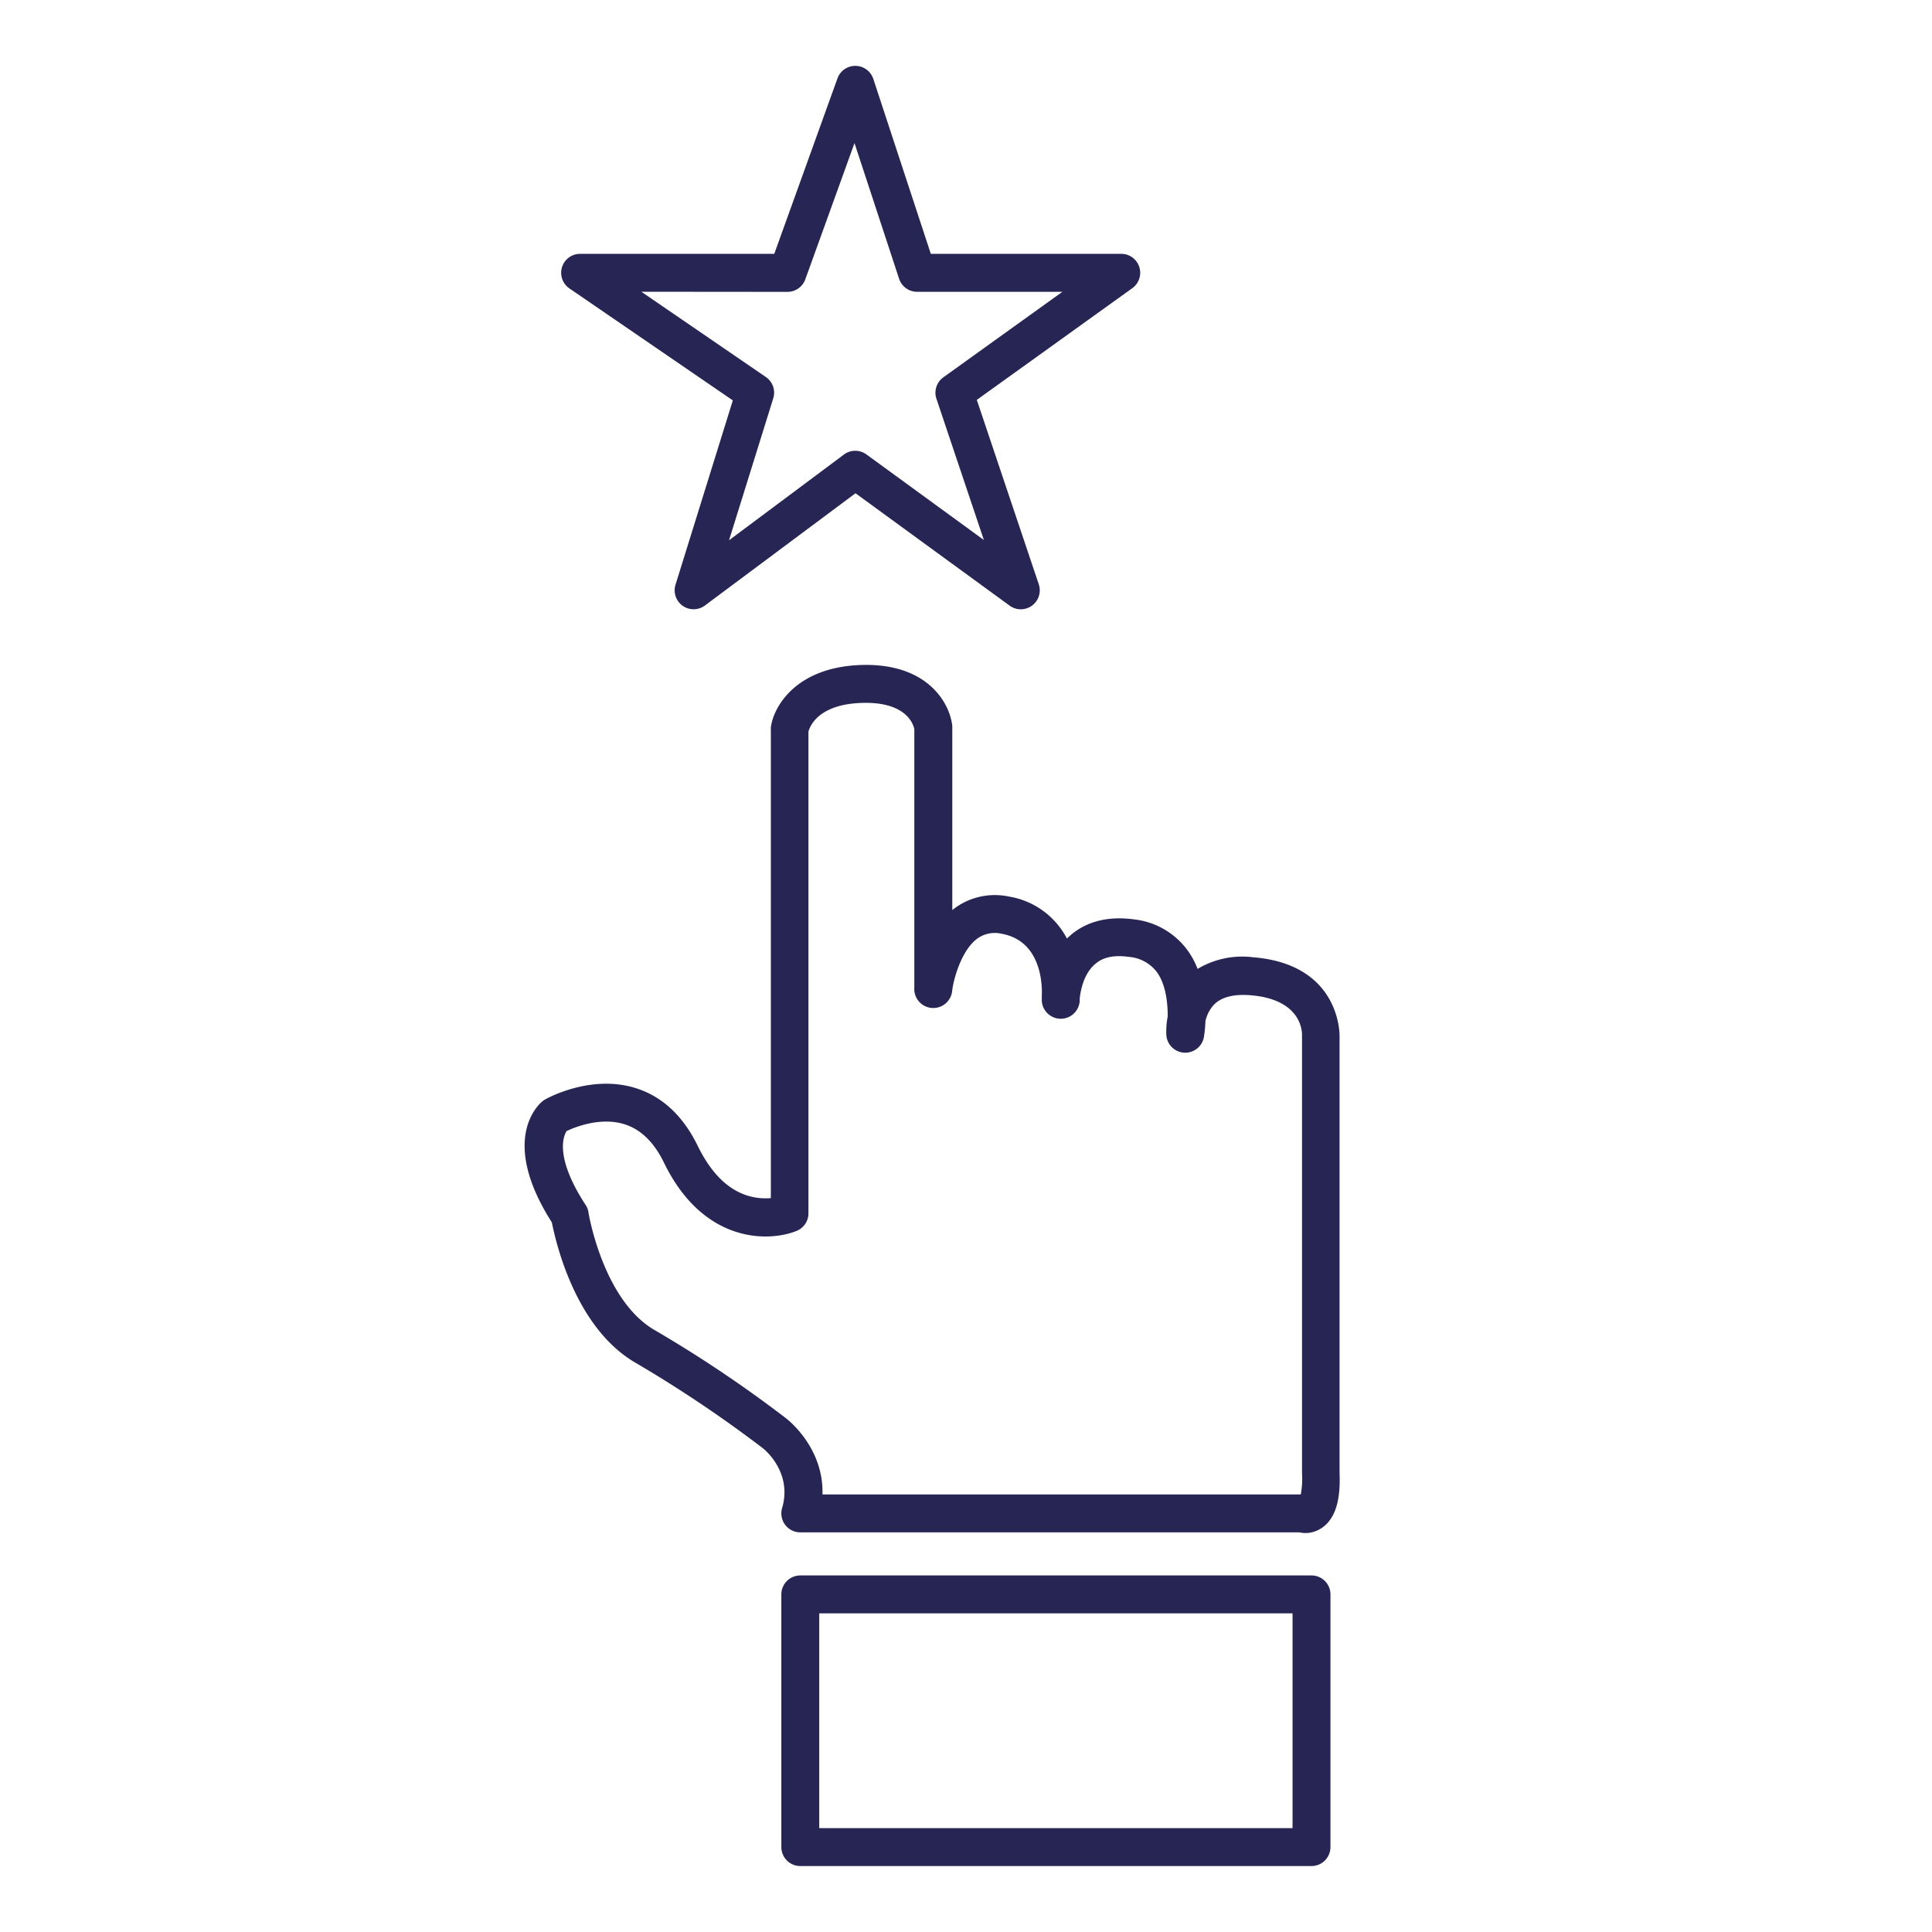 <svg xmlns="http://www.w3.org/2000/svg" viewBox="0 0 305.82 305.82"><defs><style>.cls-1{fill:#272554;}</style></defs><title>exigence_bleu</title><g id="Calque_2" data-name="Calque 2"><path class="cls-1" d="M207.6,295.38H126.68a3,3,0,0,1-3-3v-40a3,3,0,0,1,3-3H207.6a3,3,0,0,1,3,3v40A3,3,0,0,1,207.6,295.38Zm-77.92-6H204.6v-34H129.68Z"/><path class="cls-1" d="M206.68,242.67a4.88,4.88,0,0,1-1-.11h-79a3,3,0,0,1-2.88-3.84c1.68-5.72-2.86-9.34-3.06-9.49a201.37,201.37,0,0,0-19.91-13.38C91.1,210.38,88,196.7,87.35,193.49c-8.28-13-2.21-18.57-1.48-19.17a2.49,2.49,0,0,1,.43-.29c.29-.17,7.17-4,14.26-1.81,4.23,1.3,7.55,4.38,9.88,9.15s5.34,7.49,9,8.16a9.73,9.73,0,0,0,2.58.12V115.52a2.56,2.56,0,0,1,0-.39c.42-3.28,4-9.57,14.38-9.87,10.58-.3,14,6.2,14.34,9.68a2.62,2.62,0,0,1,0,.28v28.83l.46-.35a10.76,10.76,0,0,1,8.52-1.78,12.62,12.62,0,0,1,9.16,6.64l.63-.57c2.6-2.2,6-3,10-2.46a12.16,12.16,0,0,1,8.43,4.84,12.72,12.72,0,0,1,1.63,3,13.76,13.76,0,0,1,8.82-1.84c13.16,1.07,13.64,11.21,13.65,12.37h0v69.22c.11,2.89-.08,6.9-2.81,8.74A4.66,4.66,0,0,1,206.68,242.67Zm.63-5.84Zm-77.12-.27H205.9a12.52,12.52,0,0,0,.2-3.24.45.45,0,0,1,0-.11V163.93a.41.41,0,0,1,0-.11c0-.9-.37-5.65-8.14-6.28-2.6-.21-4.52.26-5.71,1.4a5.53,5.53,0,0,0-1.44,2.72,20.3,20.3,0,0,1-.24,2.49,3,3,0,0,1-5.95-.34,12.6,12.6,0,0,1,.22-2.93c0-2.13-.28-5-1.71-7a6.17,6.17,0,0,0-4.4-2.41c-2.33-.32-4.08,0-5.35,1.11-2,1.66-2.39,4.7-2.47,5.5,0,.12,0,.23,0,.35a3,3,0,0,1-6-.35c0-.07,0-.22,0-.42.08-1.66,0-8.66-6.3-9.84a4.74,4.74,0,0,0-3.88.73c-2.65,1.93-3.82,6.69-4,8.2a3,3,0,0,1-6-.39V115.42c-.13-.68-1.19-4.34-8.18-4.16s-8.35,3.68-8.58,4.56v76.24a3,3,0,0,1-1.89,2.79c-4.55,1.82-14.82,1.9-21-10.85-1.57-3.22-3.68-5.25-6.26-6.05-3.83-1.18-7.87.49-9.13,1.09-.51.8-1.92,4.13,3,11.68a2.8,2.8,0,0,1,.46,1.18c0,.14,2.33,14.07,10.61,18.72a200.51,200.51,0,0,1,20.63,13.86C124.66,224.68,130.41,229.11,130.19,236.56Z"/><path class="cls-1" d="M109.79,96.44a3,3,0,0,1-1.73-.55,3,3,0,0,1-1.13-3.34L116,63.38,90.14,45.66a3,3,0,0,1,1.7-5.48h30.72l10-27.76a3,3,0,0,1,5.68.08l9.1,27.68h30.14a3,3,0,0,1,1.75,5.44L154.62,63.3l9.81,29.19a3,3,0,0,1-4.61,3.38l-24.4-17.79L111.58,95.85A3,3,0,0,1,109.79,96.44Zm-8.27-50.26,19.71,13.5a3,3,0,0,1,1.17,3.37l-7,22.47,18.2-13.58a3,3,0,0,1,3.56,0l18.58,13.54-7.51-22.36a3,3,0,0,1,1.09-3.39l18.85-13.54h-23a3,3,0,0,1-2.85-2.06l-7.06-21.48L127.48,44.2a3,3,0,0,1-2.82,2Z"/></g></svg>